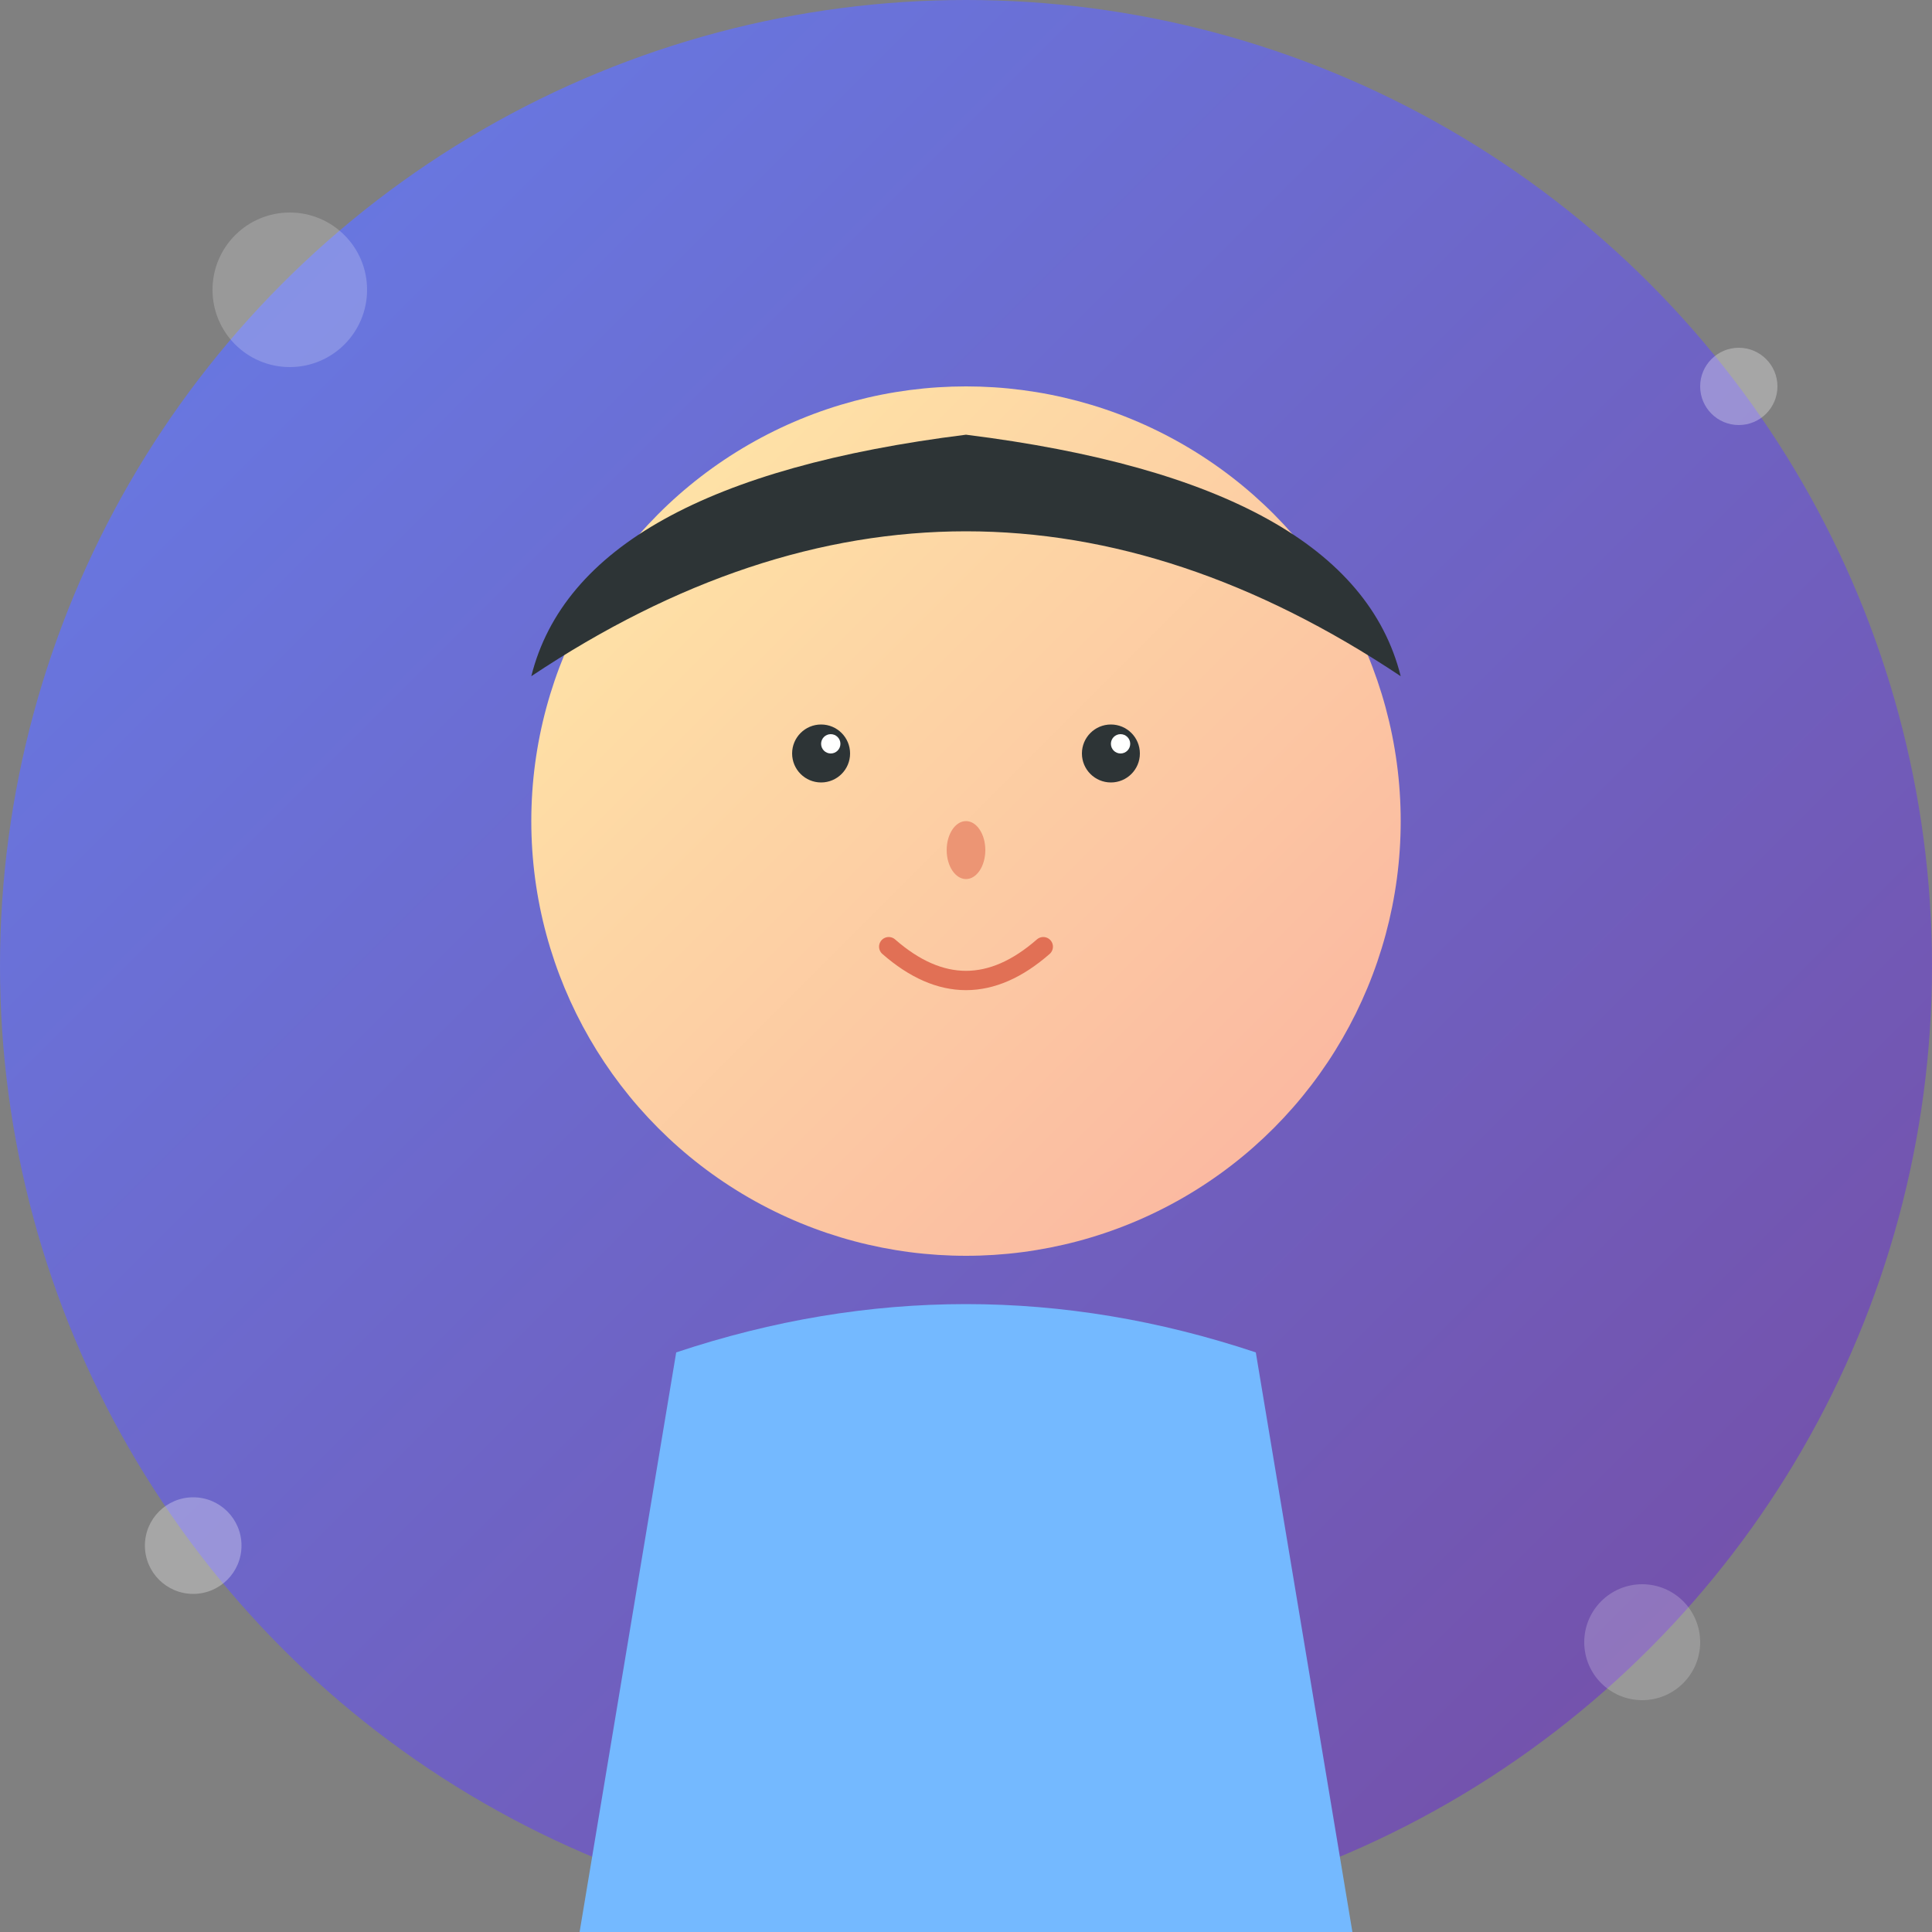 <svg xmlns="http://www.w3.org/2000/svg" viewBox="0 0 200 200" width="200" height="200">
  <rect x="0" y="0" width="200" height="200" fill="#808080" stroke="none"/>
  <defs>
    <linearGradient id="bg" x1="0%" y1="0%" x2="100%" y2="100%">
      <stop offset="0%" style="stop-color:#667eea"/>
      <stop offset="100%" style="stop-color:#764ba2"/>
    </linearGradient>
    <linearGradient id="face" x1="0%" y1="0%" x2="100%" y2="100%">
      <stop offset="0%" style="stop-color:#ffeaa7"/>
      <stop offset="100%" style="stop-color:#fab1a0"/>
    </linearGradient>
  </defs>

  <!-- Background circle -->
  <circle cx="100" cy="100" r="100" fill="url(#bg)"/>

  <!-- Face -->
  <circle cx="100" cy="85" r="45" fill="url(#face)"/>

  <!-- Hair -->
  <path d="M55 70 Q100 40 145 70 Q140 50 100 45 Q60 50 55 70" fill="#2d3436"/>

  <!-- Eyes -->
  <circle cx="85" cy="78" r="3" fill="#2d3436"/>
  <circle cx="115" cy="78" r="3" fill="#2d3436"/>
  <circle cx="86" cy="77" r="1" fill="white"/>
  <circle cx="116" cy="77" r="1" fill="white"/>

  <!-- Nose -->
  <ellipse cx="100" cy="88" rx="2" ry="3" fill="#e17055" opacity="0.6"/>

  <!-- Mouth -->
  <path d="M92 98 Q100 105 108 98" stroke="#e17055" stroke-width="2" fill="none" stroke-linecap="round"/>

  <!-- Body -->
  <path d="M70 140 Q100 130 130 140 L140 200 L60 200 Z" fill="#74b9ff"/>

  <!-- Decorative elements -->
  <circle cx="30" cy="30" r="8" fill="white" opacity="0.2"/>
  <circle cx="170" cy="170" r="6" fill="white" opacity="0.2"/>
  <circle cx="180" cy="40" r="4" fill="white" opacity="0.3"/>
  <circle cx="20" cy="160" r="5" fill="white" opacity="0.3"/>
</svg>